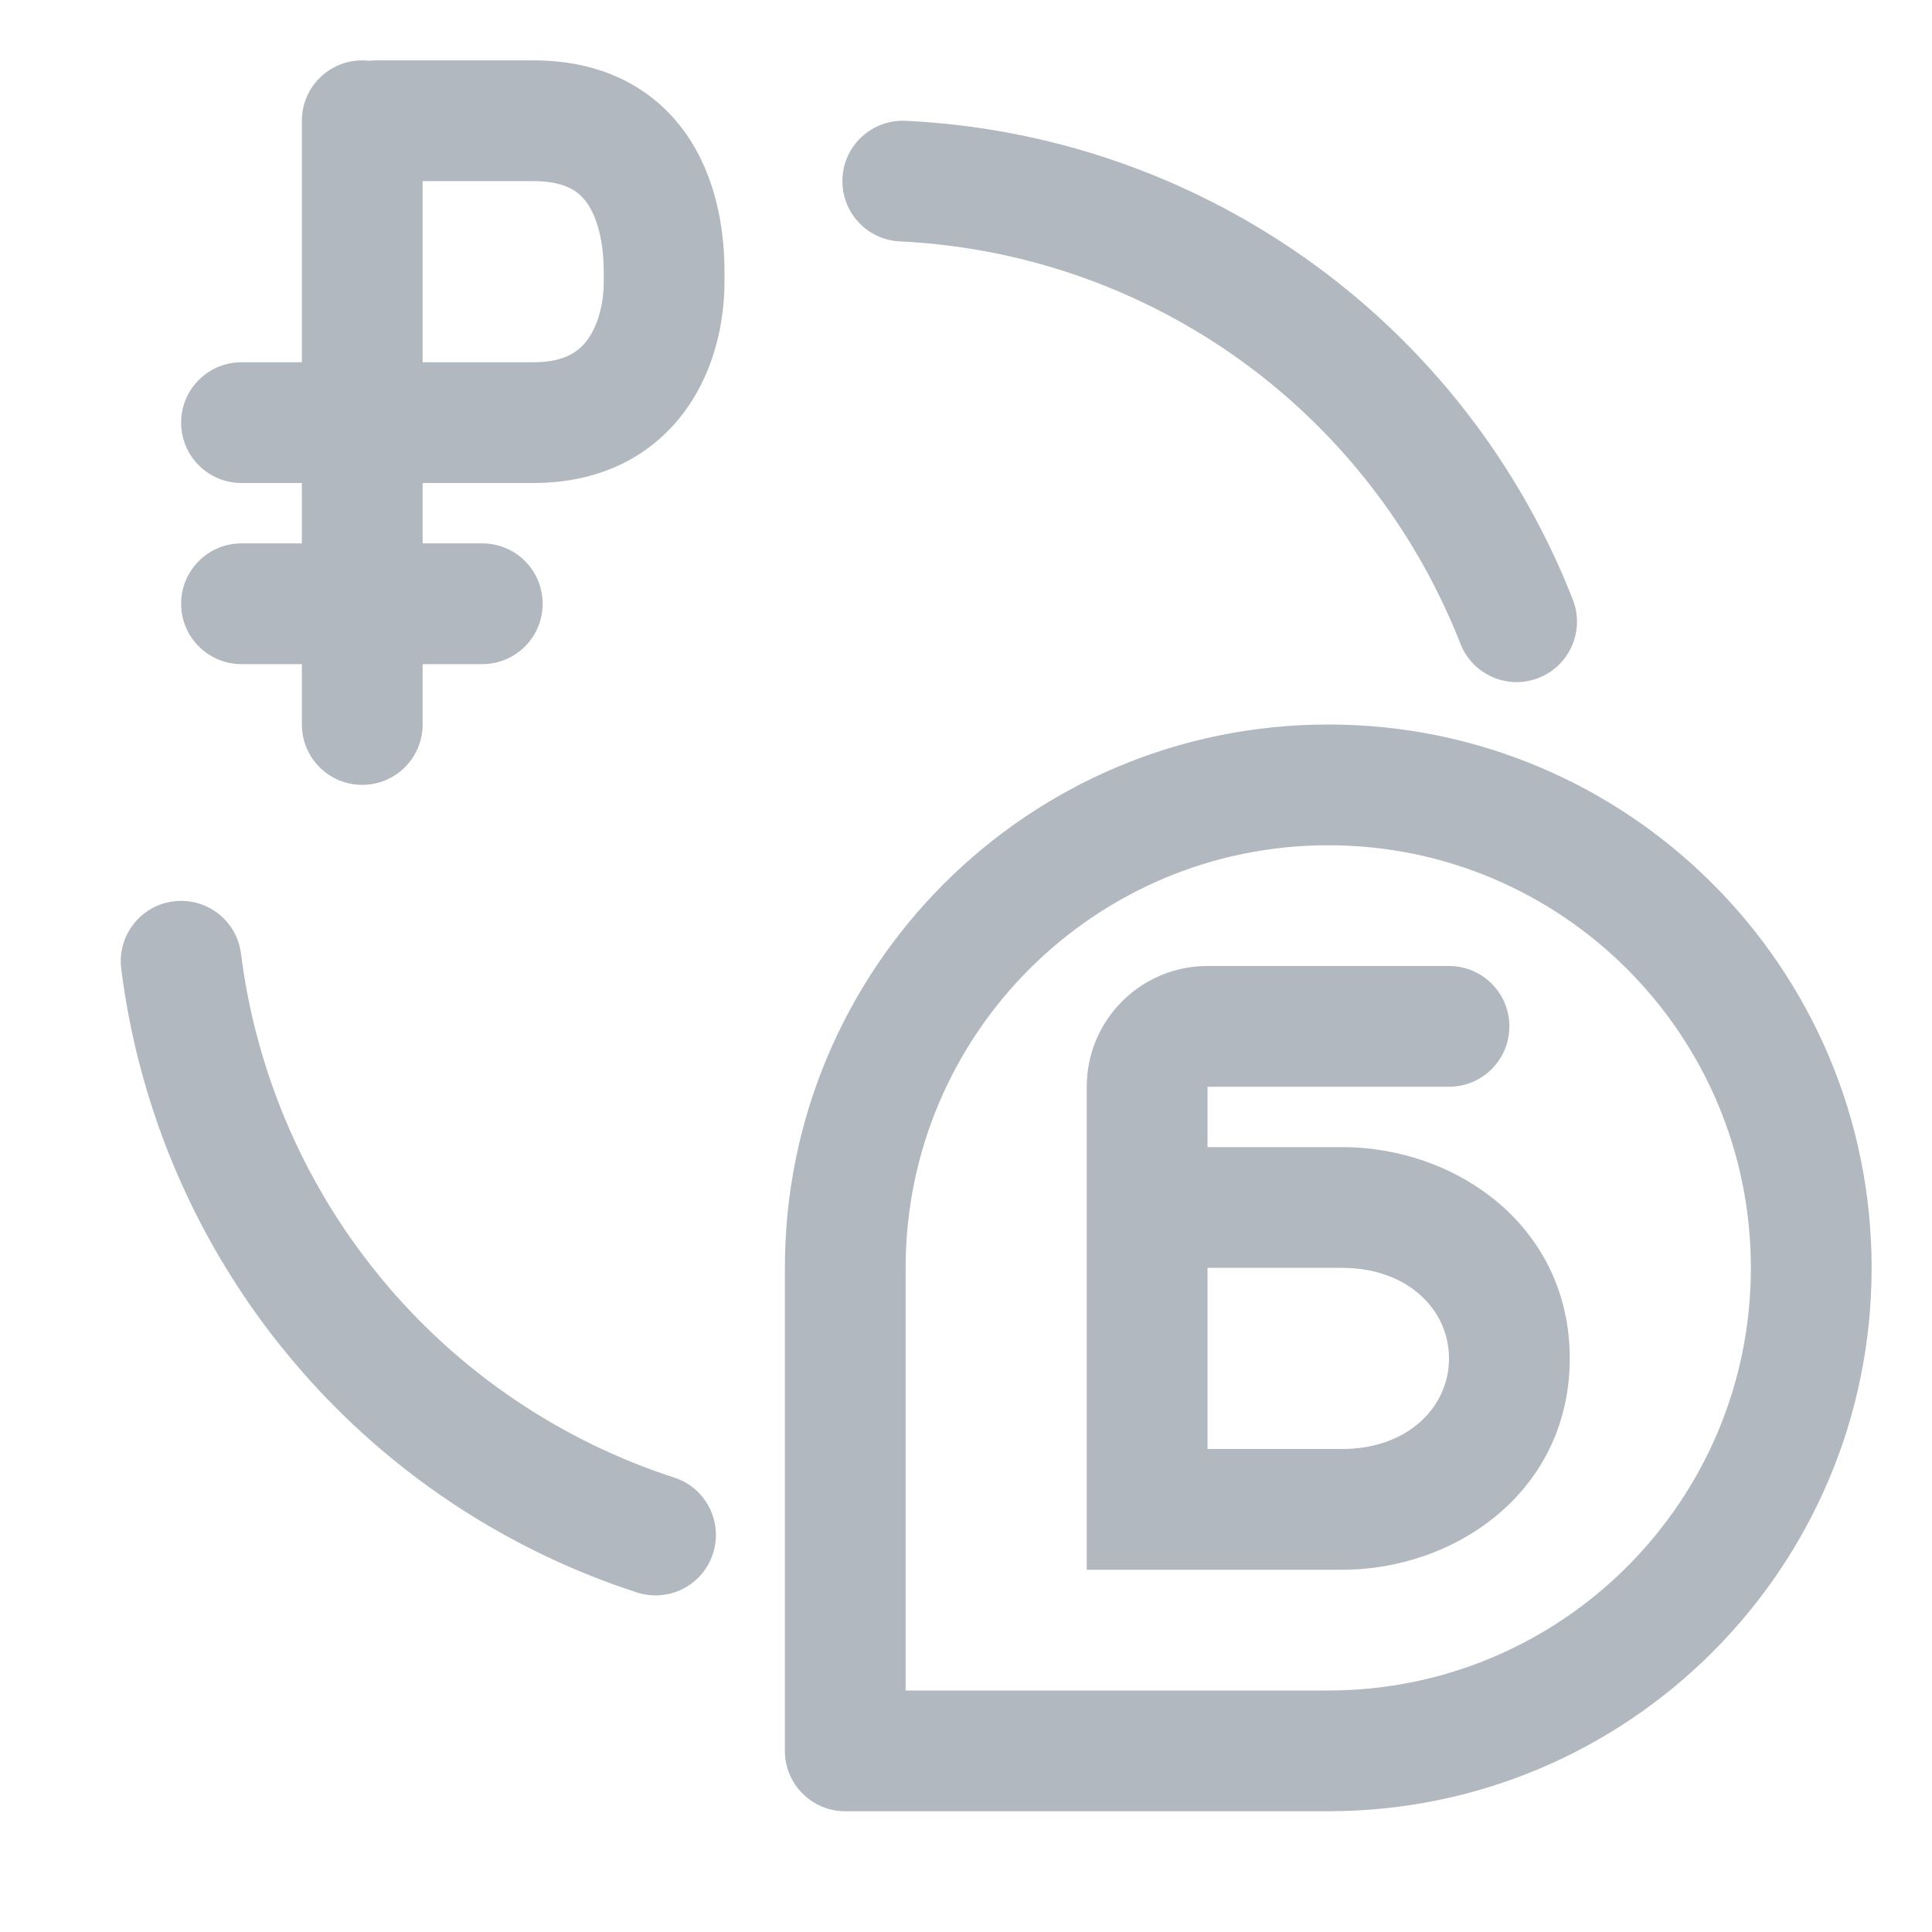 <svg width="32" height="32" viewBox="0 0 32 32" fill="none" xmlns="http://www.w3.org/2000/svg">
<path fill-rule="evenodd" clip-rule="evenodd" d="M5 8V9H4C3.448 9 3 9.447 3 10C3 10.553 3.448 11 4 11H5V12C5 12.553 5.448 13 6 13C6.552 13 7 12.553 7 12V11H7.988C8.541 11 8.988 10.553 8.988 10C8.988 9.447 8.541 9 7.988 9H7V8H8.838C9.994 8 10.841 7.513 11.364 6.781C11.852 6.1 12 5.291 12 4.667V4.5C12 3.931 11.908 3.089 11.456 2.357C10.957 1.552 10.09 1 8.838 1H6.23C6.192 1 6.153 1.002 6.115 1.007C6.078 1.002 6.039 1 6 1C5.448 1 5 1.447 5 2V6H4C3.448 6 3 6.447 3 7C3 7.553 3.448 8 4 8H5ZM24.128 10.509C24.149 10.562 24.171 10.616 24.192 10.67C24.396 11.179 24.973 11.429 25.484 11.229C25.998 11.027 26.252 10.447 26.051 9.933C25.998 9.796 25.942 9.661 25.884 9.526C25.84 9.426 25.796 9.326 25.75 9.227C25.702 9.123 25.652 9.021 25.601 8.918C25.473 8.66 25.336 8.407 25.19 8.159C24.293 6.631 23.078 5.305 21.619 4.275C19.674 2.902 17.378 2.113 14.999 2.001C14.448 1.976 13.979 2.401 13.954 2.953C13.928 3.497 14.342 3.96 14.882 3.997C15.393 4.021 15.903 4.081 16.409 4.179C18.147 4.516 19.771 5.287 21.132 6.42C21.851 7.02 22.483 7.709 23.015 8.47C23.084 8.567 23.15 8.667 23.216 8.768C23.264 8.842 23.311 8.917 23.358 8.992C23.459 9.158 23.556 9.326 23.648 9.496C23.718 9.626 23.786 9.757 23.85 9.89C23.949 10.093 24.041 10.299 24.128 10.509ZM7 3V6H8.838C9.368 6 9.601 5.809 9.738 5.617C9.91 5.376 10 5.019 10 4.667V4.5C10 4.095 9.926 3.687 9.755 3.411C9.631 3.211 9.417 3 8.838 3H7ZM22 12C17.029 12 13 16.029 13 21V29C13 29.553 13.448 30 14 30H22C26.971 30 31 25.971 31 21C31 16.029 26.971 12 22 12ZM15 21C15 17.134 18.134 14 22 14C25.866 14 29 17.134 29 21C29 24.866 25.866 28 22 28H15V21ZM2.863 19.273C2.437 18.245 2.148 17.16 2.008 16.046C1.939 15.498 2.327 14.998 2.875 14.929C3.418 14.86 3.914 15.241 3.99 15.781C4.045 16.221 4.127 16.657 4.238 17.089C4.378 17.637 4.562 18.17 4.786 18.686C4.832 18.79 4.88 18.895 4.929 18.999C4.982 19.11 5.038 19.222 5.094 19.331C5.173 19.482 5.255 19.631 5.341 19.778C5.377 19.841 5.414 19.902 5.451 19.963C5.52 20.075 5.59 20.186 5.663 20.295C5.868 20.605 6.091 20.903 6.329 21.191C7.603 22.727 9.288 23.867 11.187 24.48C11.7 24.658 11.977 25.215 11.809 25.733C11.639 26.259 11.075 26.546 10.549 26.376C8.545 25.725 6.737 24.577 5.295 23.04C4.862 22.578 4.466 22.086 4.109 21.568C4.086 21.533 4.054 21.487 4.031 21.452C3.942 21.319 3.855 21.185 3.771 21.048C3.688 20.914 3.608 20.779 3.531 20.643C3.412 20.432 3.299 20.218 3.192 20.001C3.154 19.924 3.117 19.846 3.081 19.768C3.057 19.718 3.034 19.668 3.012 19.617C2.984 19.557 2.958 19.496 2.931 19.435C2.911 19.389 2.882 19.319 2.863 19.273ZM22.231 26C24.127 26 26 24.685 26 22.5C26 20.315 24.127 19 22.231 19H20V18H24C24.552 18 25 17.553 25 17C25 16.447 24.552 16 24 16H20C18.895 16 18 16.895 18 18V26H22.231ZM20 24H22.231C23.307 24 24 23.315 24 22.5C24 21.685 23.307 21 22.231 21H20V24Z" fill="#B2B8BF"/>
</svg>
